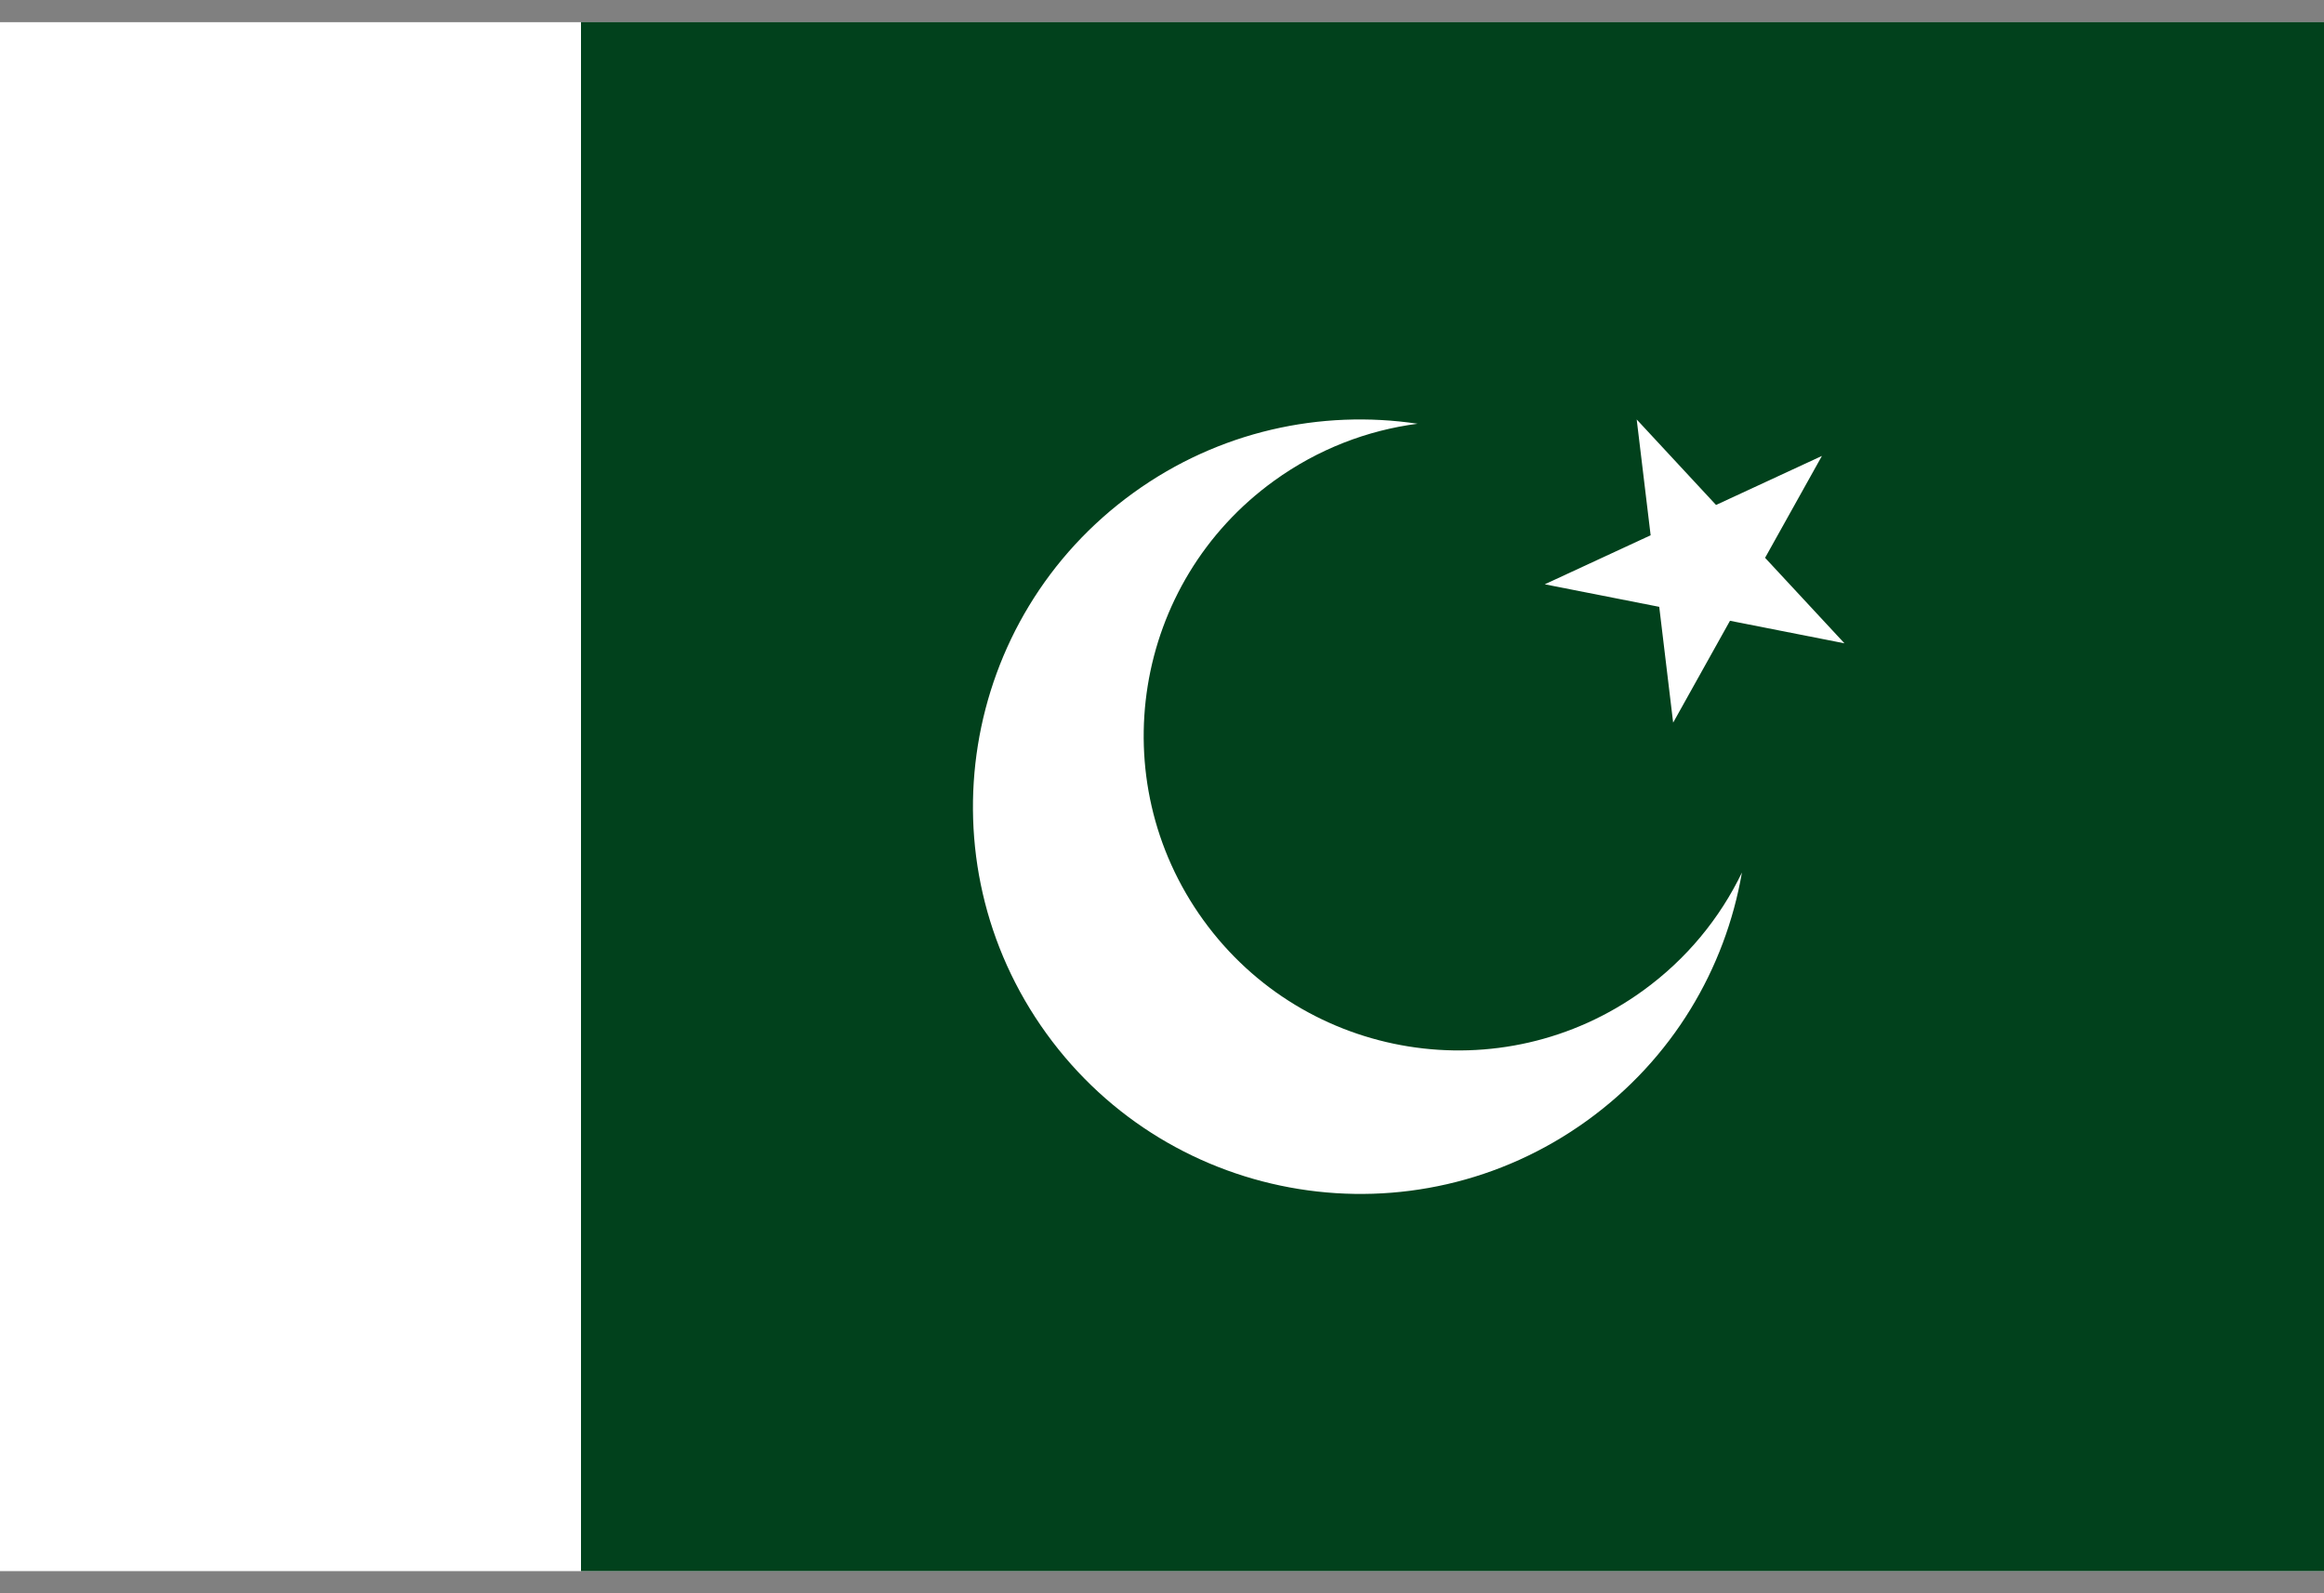 <svg width="70" height="48" viewBox="0 0 70 48" fill="none" xmlns="http://www.w3.org/2000/svg">
<rect x="0" y="0" width="70" height="48" fill="#808080" stroke="none"/>
<g clip-path="url(#clip0_1_5585)">
<path d="M53.8 12.312L56.194 14.893L59.388 13.414L57.673 16.488L60.068 19.069L56.614 18.388L54.9 21.463L54.479 17.968L51.025 17.287L54.219 15.808L53.8 12.312Z" fill="white"/>
<path d="M0 0.668H70V47.334H0V0.668Z" fill="white"/>
<path d="M17.5 0.666H70V47.333H17.5V0.666Z" fill="#01411C"/>
<path d="M49.48 29.85C45.236 32.916 39.311 31.962 36.245 27.719C33.179 23.475 34.133 17.55 38.377 14.484C39.7 13.528 41.186 12.963 42.699 12.766C39.789 12.331 36.714 12.987 34.14 14.846C28.918 18.619 27.743 25.912 31.517 31.135C35.29 36.358 42.583 37.532 47.806 33.758C50.379 31.899 51.967 29.186 52.468 26.286C51.806 27.66 50.803 28.894 49.48 29.85ZM49.298 12.637L51.688 15.213L54.877 13.736L53.165 16.805L55.556 19.381L52.108 18.702L50.396 21.771L49.977 18.282L46.529 17.603L49.718 16.126L49.298 12.637Z" fill="white"/>
</g>
<defs>
<clipPath id="clip0_1_5585">
<rect width="70" height="46.667" fill="white" transform="translate(0 0.666)"/>
</clipPath>
</defs>
</svg>
